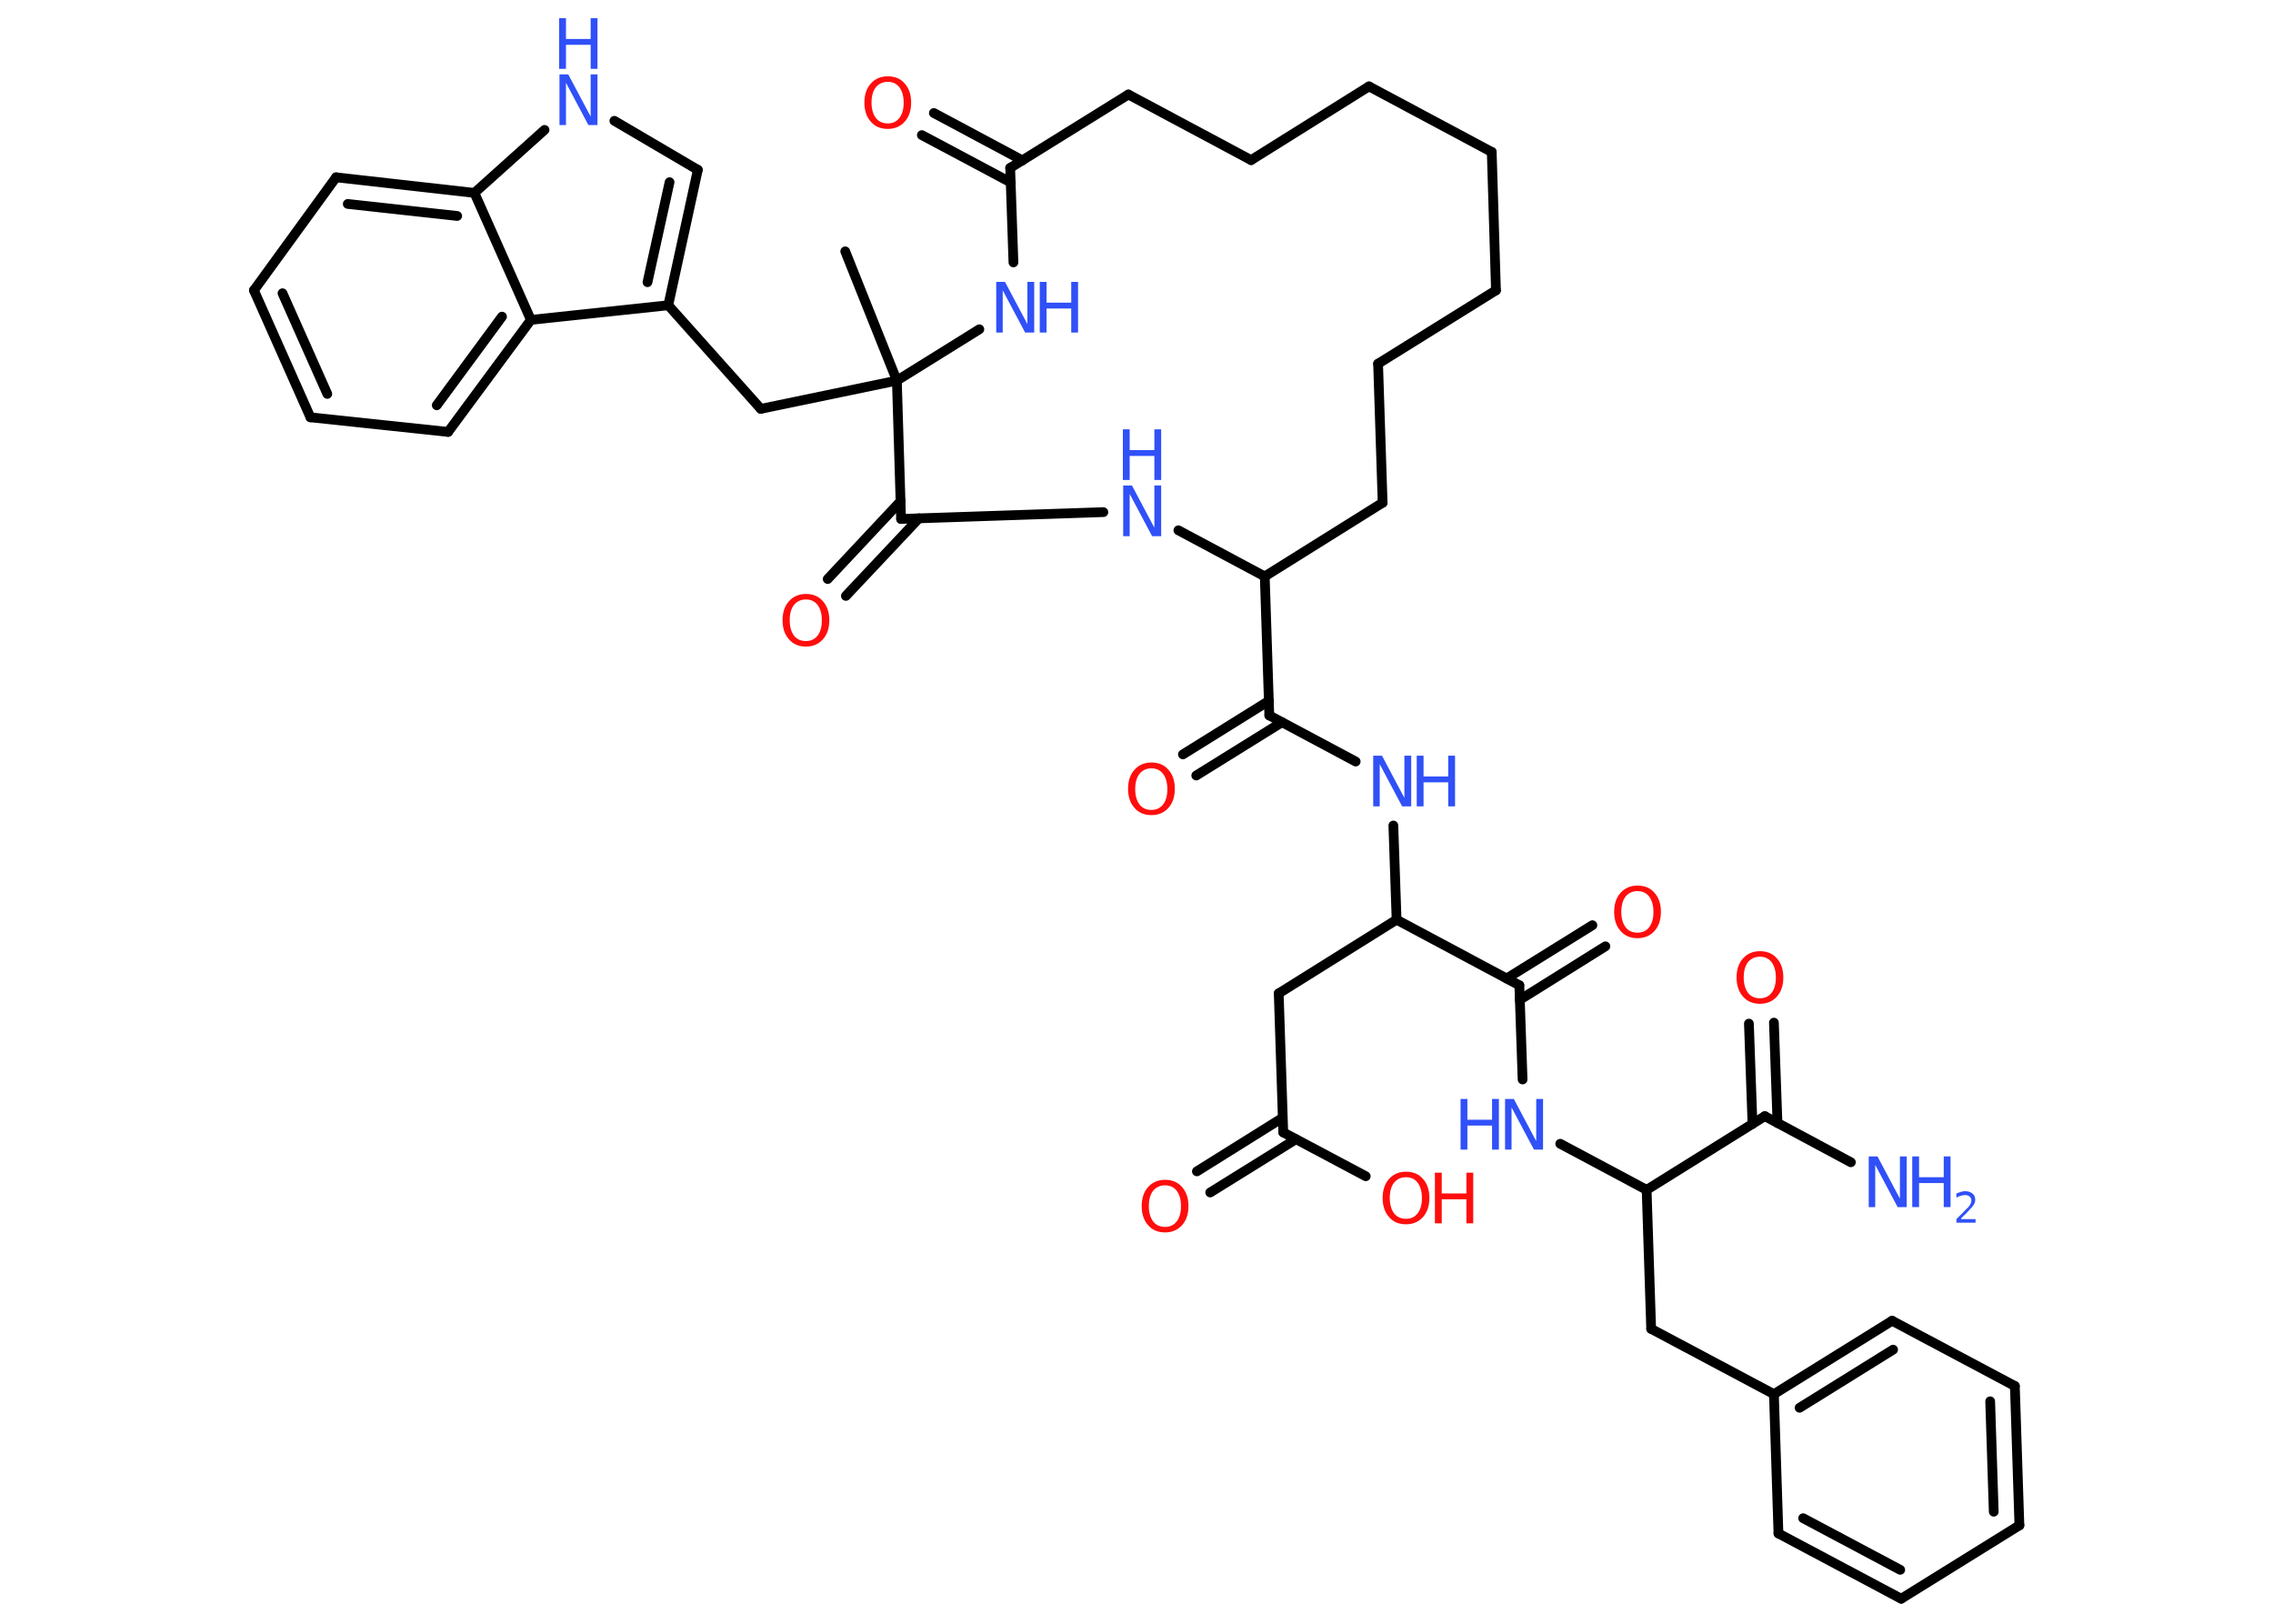 <?xml version='1.0' encoding='UTF-8'?>
<!DOCTYPE svg PUBLIC "-//W3C//DTD SVG 1.1//EN" "http://www.w3.org/Graphics/SVG/1.1/DTD/svg11.dtd">
<svg version='1.2' xmlns='http://www.w3.org/2000/svg' xmlns:xlink='http://www.w3.org/1999/xlink' width='70.0mm' height='50.0mm' viewBox='0 0 70.0 50.0'>
  <desc>Generated by the Chemistry Development Kit (http://github.com/cdk)</desc>
  <g stroke-linecap='round' stroke-linejoin='round' stroke='#000000' stroke-width='.3' fill='#3050F8'>
    <rect x='.0' y='.0' width='70.0' height='50.0' fill='#FFFFFF' stroke='none'/>
    <g id='mol1' class='mol'>
      <line id='mol1bnd1' class='bond' x1='26.03' y1='7.74' x2='27.62' y2='11.72'/>
      <line id='mol1bnd2' class='bond' x1='27.62' y1='11.72' x2='23.43' y2='12.59'/>
      <line id='mol1bnd3' class='bond' x1='23.43' y1='12.59' x2='20.58' y2='9.4'/>
      <g id='mol1bnd4' class='bond'>
        <line x1='20.58' y1='9.4' x2='21.49' y2='5.23'/>
        <line x1='19.94' y1='8.69' x2='20.62' y2='5.61'/>
      </g>
      <line id='mol1bnd5' class='bond' x1='21.49' y1='5.23' x2='18.92' y2='3.72'/>
      <line id='mol1bnd6' class='bond' x1='16.77' y1='4.0' x2='14.61' y2='5.94'/>
      <g id='mol1bnd7' class='bond'>
        <line x1='14.61' y1='5.94' x2='10.35' y2='5.46'/>
        <line x1='14.08' y1='6.65' x2='10.71' y2='6.28'/>
      </g>
      <line id='mol1bnd8' class='bond' x1='10.35' y1='5.46' x2='7.82' y2='8.94'/>
      <g id='mol1bnd9' class='bond'>
        <line x1='7.82' y1='8.94' x2='9.56' y2='12.85'/>
        <line x1='8.7' y1='9.03' x2='10.08' y2='12.13'/>
      </g>
      <line id='mol1bnd10' class='bond' x1='9.56' y1='12.85' x2='13.8' y2='13.3'/>
      <g id='mol1bnd11' class='bond'>
        <line x1='13.8' y1='13.3' x2='16.35' y2='9.85'/>
        <line x1='13.45' y1='12.48' x2='15.46' y2='9.75'/>
      </g>
      <line id='mol1bnd12' class='bond' x1='20.58' y1='9.4' x2='16.35' y2='9.85'/>
      <line id='mol1bnd13' class='bond' x1='14.61' y1='5.94' x2='16.35' y2='9.85'/>
      <line id='mol1bnd14' class='bond' x1='27.62' y1='11.72' x2='30.16' y2='10.14'/>
      <line id='mol1bnd15' class='bond' x1='31.21' y1='8.08' x2='31.11' y2='5.17'/>
      <g id='mol1bnd16' class='bond'>
        <line x1='31.13' y1='5.62' x2='28.39' y2='4.16'/>
        <line x1='31.49' y1='4.94' x2='28.76' y2='3.48'/>
      </g>
      <line id='mol1bnd17' class='bond' x1='31.11' y1='5.17' x2='34.75' y2='2.91'/>
      <line id='mol1bnd18' class='bond' x1='34.75' y1='2.91' x2='38.53' y2='4.93'/>
      <line id='mol1bnd19' class='bond' x1='38.53' y1='4.93' x2='42.16' y2='2.66'/>
      <line id='mol1bnd20' class='bond' x1='42.16' y1='2.66' x2='45.94' y2='4.68'/>
      <line id='mol1bnd21' class='bond' x1='45.94' y1='4.68' x2='46.07' y2='8.94'/>
      <line id='mol1bnd22' class='bond' x1='46.07' y1='8.94' x2='42.44' y2='11.2'/>
      <line id='mol1bnd23' class='bond' x1='42.44' y1='11.2' x2='42.58' y2='15.48'/>
      <line id='mol1bnd24' class='bond' x1='42.58' y1='15.48' x2='38.95' y2='17.75'/>
      <line id='mol1bnd25' class='bond' x1='38.95' y1='17.75' x2='39.09' y2='22.03'/>
      <g id='mol1bnd26' class='bond'>
        <line x1='39.48' y1='22.24' x2='36.84' y2='23.88'/>
        <line x1='39.08' y1='21.58' x2='36.43' y2='23.23'/>
      </g>
      <line id='mol1bnd27' class='bond' x1='39.09' y1='22.03' x2='41.75' y2='23.45'/>
      <line id='mol1bnd28' class='bond' x1='42.91' y1='25.42' x2='43.01' y2='28.32'/>
      <line id='mol1bnd29' class='bond' x1='43.01' y1='28.32' x2='39.38' y2='30.59'/>
      <line id='mol1bnd30' class='bond' x1='39.38' y1='30.59' x2='39.52' y2='34.87'/>
      <g id='mol1bnd31' class='bond'>
        <line x1='39.91' y1='35.08' x2='37.27' y2='36.72'/>
        <line x1='39.5' y1='34.42' x2='36.86' y2='36.07'/>
      </g>
      <line id='mol1bnd32' class='bond' x1='39.52' y1='34.87' x2='42.06' y2='36.22'/>
      <line id='mol1bnd33' class='bond' x1='43.01' y1='28.32' x2='46.79' y2='30.34'/>
      <g id='mol1bnd34' class='bond'>
        <line x1='46.4' y1='30.13' x2='49.04' y2='28.49'/>
        <line x1='46.8' y1='30.79' x2='49.44' y2='29.14'/>
      </g>
      <line id='mol1bnd35' class='bond' x1='46.79' y1='30.34' x2='46.89' y2='33.24'/>
      <line id='mol1bnd36' class='bond' x1='48.05' y1='35.22' x2='50.71' y2='36.64'/>
      <line id='mol1bnd37' class='bond' x1='50.71' y1='36.64' x2='50.85' y2='40.92'/>
      <line id='mol1bnd38' class='bond' x1='50.85' y1='40.92' x2='54.63' y2='42.93'/>
      <g id='mol1bnd39' class='bond'>
        <line x1='58.27' y1='40.67' x2='54.63' y2='42.93'/>
        <line x1='58.3' y1='41.56' x2='55.42' y2='43.35'/>
      </g>
      <line id='mol1bnd40' class='bond' x1='58.27' y1='40.67' x2='62.05' y2='42.68'/>
      <g id='mol1bnd41' class='bond'>
        <line x1='62.19' y1='46.97' x2='62.05' y2='42.68'/>
        <line x1='61.4' y1='46.55' x2='61.29' y2='43.15'/>
      </g>
      <line id='mol1bnd42' class='bond' x1='62.19' y1='46.97' x2='58.55' y2='49.23'/>
      <g id='mol1bnd43' class='bond'>
        <line x1='54.77' y1='47.22' x2='58.55' y2='49.23'/>
        <line x1='55.53' y1='46.75' x2='58.52' y2='48.34'/>
      </g>
      <line id='mol1bnd44' class='bond' x1='54.63' y1='42.93' x2='54.77' y2='47.22'/>
      <line id='mol1bnd45' class='bond' x1='50.71' y1='36.64' x2='54.35' y2='34.37'/>
      <line id='mol1bnd46' class='bond' x1='54.35' y1='34.37' x2='57.0' y2='35.79'/>
      <g id='mol1bnd47' class='bond'>
        <line x1='53.97' y1='34.61' x2='53.86' y2='31.52'/>
        <line x1='54.74' y1='34.58' x2='54.63' y2='31.49'/>
      </g>
      <line id='mol1bnd48' class='bond' x1='38.95' y1='17.75' x2='36.29' y2='16.33'/>
      <line id='mol1bnd49' class='bond' x1='33.98' y1='15.77' x2='27.75' y2='15.98'/>
      <line id='mol1bnd50' class='bond' x1='27.62' y1='11.72' x2='27.75' y2='15.98'/>
      <g id='mol1bnd51' class='bond'>
        <line x1='28.3' y1='15.96' x2='26.05' y2='18.35'/>
        <line x1='27.74' y1='15.43' x2='25.49' y2='17.83'/>
      </g>
      <g id='mol1atm6' class='atom'>
        <path d='M17.22 2.29h.28l.69 1.3v-1.3h.21v1.56h-.28l-.69 -1.3v1.3h-.2v-1.56z' stroke='none'/>
        <path d='M17.22 .56h.21v.64h.76v-.64h.21v1.56h-.21v-.74h-.76v.74h-.21v-1.56z' stroke='none'/>
      </g>
      <g id='mol1atm13' class='atom'>
        <path d='M30.67 8.68h.28l.69 1.3v-1.3h.21v1.56h-.28l-.69 -1.3v1.3h-.2v-1.56z' stroke='none'/>
        <path d='M32.02 8.68h.21v.64h.76v-.64h.21v1.56h-.21v-.74h-.76v.74h-.21v-1.56z' stroke='none'/>
      </g>
      <path id='mol1atm15' class='atom' d='M27.34 2.52q-.23 .0 -.37 .17q-.13 .17 -.13 .47q.0 .29 .13 .47q.13 .17 .37 .17q.23 .0 .36 -.17q.13 -.17 .13 -.47q.0 -.29 -.13 -.47q-.13 -.17 -.36 -.17zM27.34 2.35q.33 .0 .52 .22q.2 .22 .2 .59q.0 .37 -.2 .59q-.2 .22 -.52 .22q-.33 .0 -.52 -.22q-.2 -.22 -.2 -.59q.0 -.37 .2 -.59q.2 -.22 .52 -.22z' stroke='none' fill='#FF0D0D'/>
      <path id='mol1atm25' class='atom' d='M35.46 23.66q-.23 .0 -.37 .17q-.13 .17 -.13 .47q.0 .29 .13 .47q.13 .17 .37 .17q.23 .0 .36 -.17q.13 -.17 .13 -.47q.0 -.29 -.13 -.47q-.13 -.17 -.36 -.17zM35.46 23.48q.33 .0 .52 .22q.2 .22 .2 .59q.0 .37 -.2 .59q-.2 .22 -.52 .22q-.33 .0 -.52 -.22q-.2 -.22 -.2 -.59q.0 -.37 .2 -.59q.2 -.22 .52 -.22z' stroke='none' fill='#FF0D0D'/>
      <g id='mol1atm26' class='atom'>
        <path d='M42.28 23.27h.28l.69 1.3v-1.3h.21v1.56h-.28l-.69 -1.3v1.3h-.2v-1.56z' stroke='none'/>
        <path d='M43.63 23.27h.21v.64h.76v-.64h.21v1.56h-.21v-.74h-.76v.74h-.21v-1.56z' stroke='none'/>
      </g>
      <path id='mol1atm30' class='atom' d='M35.88 36.5q-.23 .0 -.37 .17q-.13 .17 -.13 .47q.0 .29 .13 .47q.13 .17 .37 .17q.23 .0 .36 -.17q.13 -.17 .13 -.47q.0 -.29 -.13 -.47q-.13 -.17 -.36 -.17zM35.88 36.33q.33 .0 .52 .22q.2 .22 .2 .59q.0 .37 -.2 .59q-.2 .22 -.52 .22q-.33 .0 -.52 -.22q-.2 -.22 -.2 -.59q.0 -.37 .2 -.59q.2 -.22 .52 -.22z' stroke='none' fill='#FF0D0D'/>
      <g id='mol1atm31' class='atom'>
        <path d='M43.3 36.25q-.23 .0 -.37 .17q-.13 .17 -.13 .47q.0 .29 .13 .47q.13 .17 .37 .17q.23 .0 .36 -.17q.13 -.17 .13 -.47q.0 -.29 -.13 -.47q-.13 -.17 -.36 -.17zM43.3 36.08q.33 .0 .52 .22q.2 .22 .2 .59q.0 .37 -.2 .59q-.2 .22 -.52 .22q-.33 .0 -.52 -.22q-.2 -.22 -.2 -.59q.0 -.37 .2 -.59q.2 -.22 .52 -.22z' stroke='none' fill='#FF0D0D'/>
        <path d='M44.19 36.11h.21v.64h.76v-.64h.21v1.56h-.21v-.74h-.76v.74h-.21v-1.56z' stroke='none' fill='#FF0D0D'/>
      </g>
      <path id='mol1atm33' class='atom' d='M50.43 27.44q-.23 .0 -.37 .17q-.13 .17 -.13 .47q.0 .29 .13 .47q.13 .17 .37 .17q.23 .0 .36 -.17q.13 -.17 .13 -.47q.0 -.29 -.13 -.47q-.13 -.17 -.36 -.17zM50.43 27.27q.33 .0 .52 .22q.2 .22 .2 .59q.0 .37 -.2 .59q-.2 .22 -.52 .22q-.33 .0 -.52 -.22q-.2 -.22 -.2 -.59q.0 -.37 .2 -.59q.2 -.22 .52 -.22z' stroke='none' fill='#FF0D0D'/>
      <g id='mol1atm34' class='atom'>
        <path d='M46.34 33.84h.28l.69 1.3v-1.3h.21v1.56h-.28l-.69 -1.3v1.3h-.2v-1.56z' stroke='none'/>
        <path d='M44.98 33.84h.21v.64h.76v-.64h.21v1.56h-.21v-.74h-.76v.74h-.21v-1.56z' stroke='none'/>
      </g>
      <g id='mol1atm44' class='atom'>
        <path d='M57.54 35.61h.28l.69 1.3v-1.3h.21v1.56h-.28l-.69 -1.3v1.3h-.2v-1.56z' stroke='none'/>
        <path d='M58.89 35.61h.21v.64h.76v-.64h.21v1.56h-.21v-.74h-.76v.74h-.21v-1.56z' stroke='none'/>
        <path d='M60.4 37.54h.44v.11h-.59v-.11q.07 -.07 .2 -.2q.12 -.13 .16 -.16q.06 -.07 .08 -.12q.02 -.05 .02 -.09q.0 -.08 -.05 -.12q-.05 -.05 -.14 -.05q-.06 .0 -.13 .02q-.07 .02 -.14 .06v-.13q.08 -.03 .14 -.05q.07 -.02 .12 -.02q.15 .0 .23 .07q.09 .07 .09 .19q.0 .06 -.02 .11q-.02 .05 -.08 .12q-.02 .02 -.1 .11q-.08 .09 -.24 .24z' stroke='none'/>
      </g>
      <path id='mol1atm45' class='atom' d='M54.2 29.46q-.23 .0 -.37 .17q-.13 .17 -.13 .47q.0 .29 .13 .47q.13 .17 .37 .17q.23 .0 .36 -.17q.13 -.17 .13 -.47q.0 -.29 -.13 -.47q-.13 -.17 -.36 -.17zM54.2 29.29q.33 .0 .52 .22q.2 .22 .2 .59q.0 .37 -.2 .59q-.2 .22 -.52 .22q-.33 .0 -.52 -.22q-.2 -.22 -.2 -.59q.0 -.37 .2 -.59q.2 -.22 .52 -.22z' stroke='none' fill='#FF0D0D'/>
      <g id='mol1atm46' class='atom'>
        <path d='M34.58 14.95h.28l.69 1.3v-1.3h.21v1.56h-.28l-.69 -1.3v1.3h-.2v-1.56z' stroke='none'/>
        <path d='M34.58 13.22h.21v.64h.76v-.64h.21v1.56h-.21v-.74h-.76v.74h-.21v-1.56z' stroke='none'/>
      </g>
      <path id='mol1atm48' class='atom' d='M24.82 18.46q-.23 .0 -.37 .17q-.13 .17 -.13 .47q.0 .29 .13 .47q.13 .17 .37 .17q.23 .0 .36 -.17q.13 -.17 .13 -.47q.0 -.29 -.13 -.47q-.13 -.17 -.36 -.17zM24.82 18.29q.33 .0 .52 .22q.2 .22 .2 .59q.0 .37 -.2 .59q-.2 .22 -.52 .22q-.33 .0 -.52 -.22q-.2 -.22 -.2 -.59q.0 -.37 .2 -.59q.2 -.22 .52 -.22z' stroke='none' fill='#FF0D0D'/>
    </g>
  </g>
</svg>
